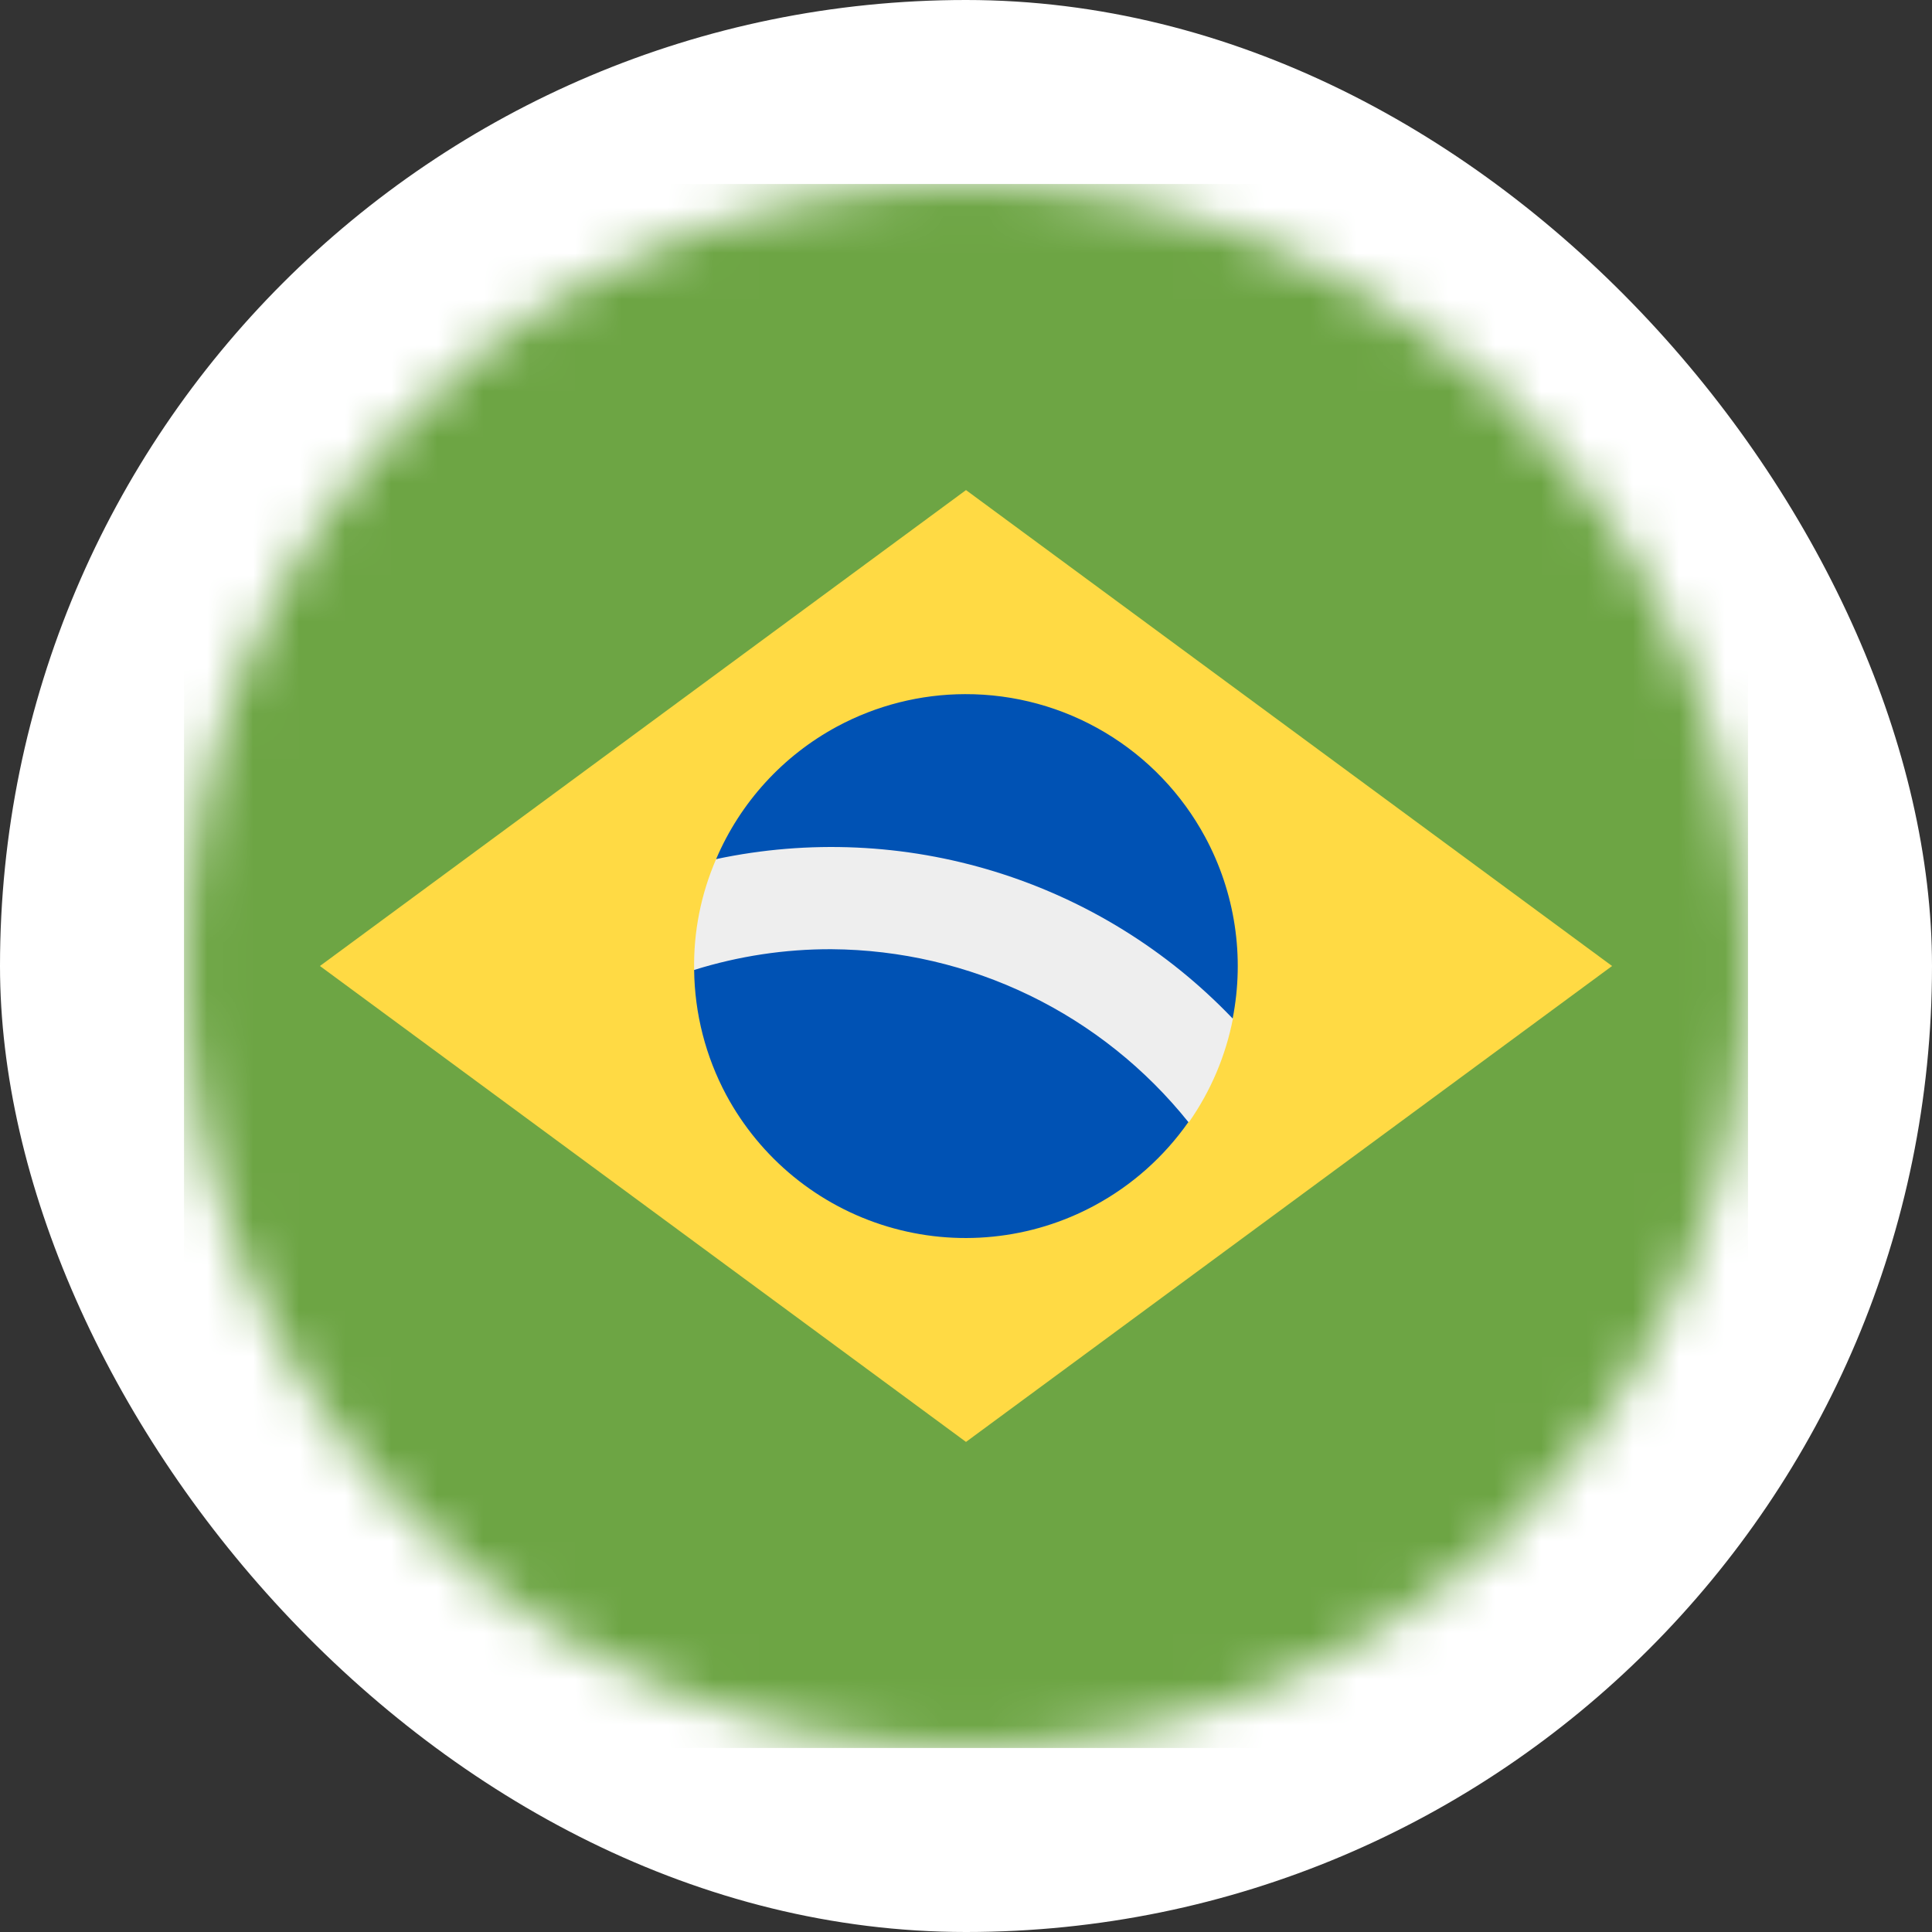 <svg width="42" height="42" viewBox="0 0 42 42" fill="none" xmlns="http://www.w3.org/2000/svg">
<rect x="0" y="0" width="42" height="42" fill="#333333" stroke="none"/>
<rect width="42" height="42" rx="21" fill="white"/>
<mask id="mask0_213_1833" style="mask-type:luminance" maskUnits="userSpaceOnUse" x="4" y="4" width="34" height="34">
<path d="M21 38C30.389 38 38 30.389 38 21C38 11.611 30.389 4 21 4C11.611 4 4 11.611 4 21C4 30.389 11.611 38 21 38Z" fill="white"/>
</mask>
<g mask="url(#mask0_213_1833)">
<path d="M4 4H38V38H4V4Z" fill="#6DA544"/>
<path d="M21 10.654L35.045 21L21 31.346L6.955 21L21 10.654Z" fill="#FFDA44"/>
<path d="M15.568 18.676C15.238 19.436 15.075 20.258 15.09 21.086L25.848 24.393C26.322 23.716 26.648 22.947 26.804 22.136C24.108 17.799 18.855 16.803 15.575 18.682L15.568 18.676Z" fill="#EEEEEE"/>
<path d="M20.98 15.09C20.009 15.092 19.053 15.334 18.198 15.794C17.02 16.429 16.093 17.445 15.568 18.676C17.58 18.249 19.668 18.343 21.633 18.95C23.599 19.556 25.376 20.655 26.797 22.142C27.061 20.798 26.85 19.404 26.2 18.198C25.692 17.256 24.939 16.469 24.02 15.922C23.101 15.374 22.05 15.087 20.98 15.09ZM18.078 20.635C17.065 20.631 16.057 20.784 15.09 21.086C15.101 22.035 15.34 22.966 15.787 23.802C16.155 24.486 16.654 25.091 17.255 25.582C17.857 26.073 18.549 26.441 19.293 26.664C20.037 26.887 20.817 26.962 21.59 26.883C22.363 26.805 23.112 26.575 23.796 26.206C24.607 25.769 25.305 25.148 25.834 24.393C24.902 23.23 23.722 22.288 22.381 21.638C21.039 20.988 19.569 20.645 18.078 20.635Z" fill="#0052B4"/>
</g>
</svg>
